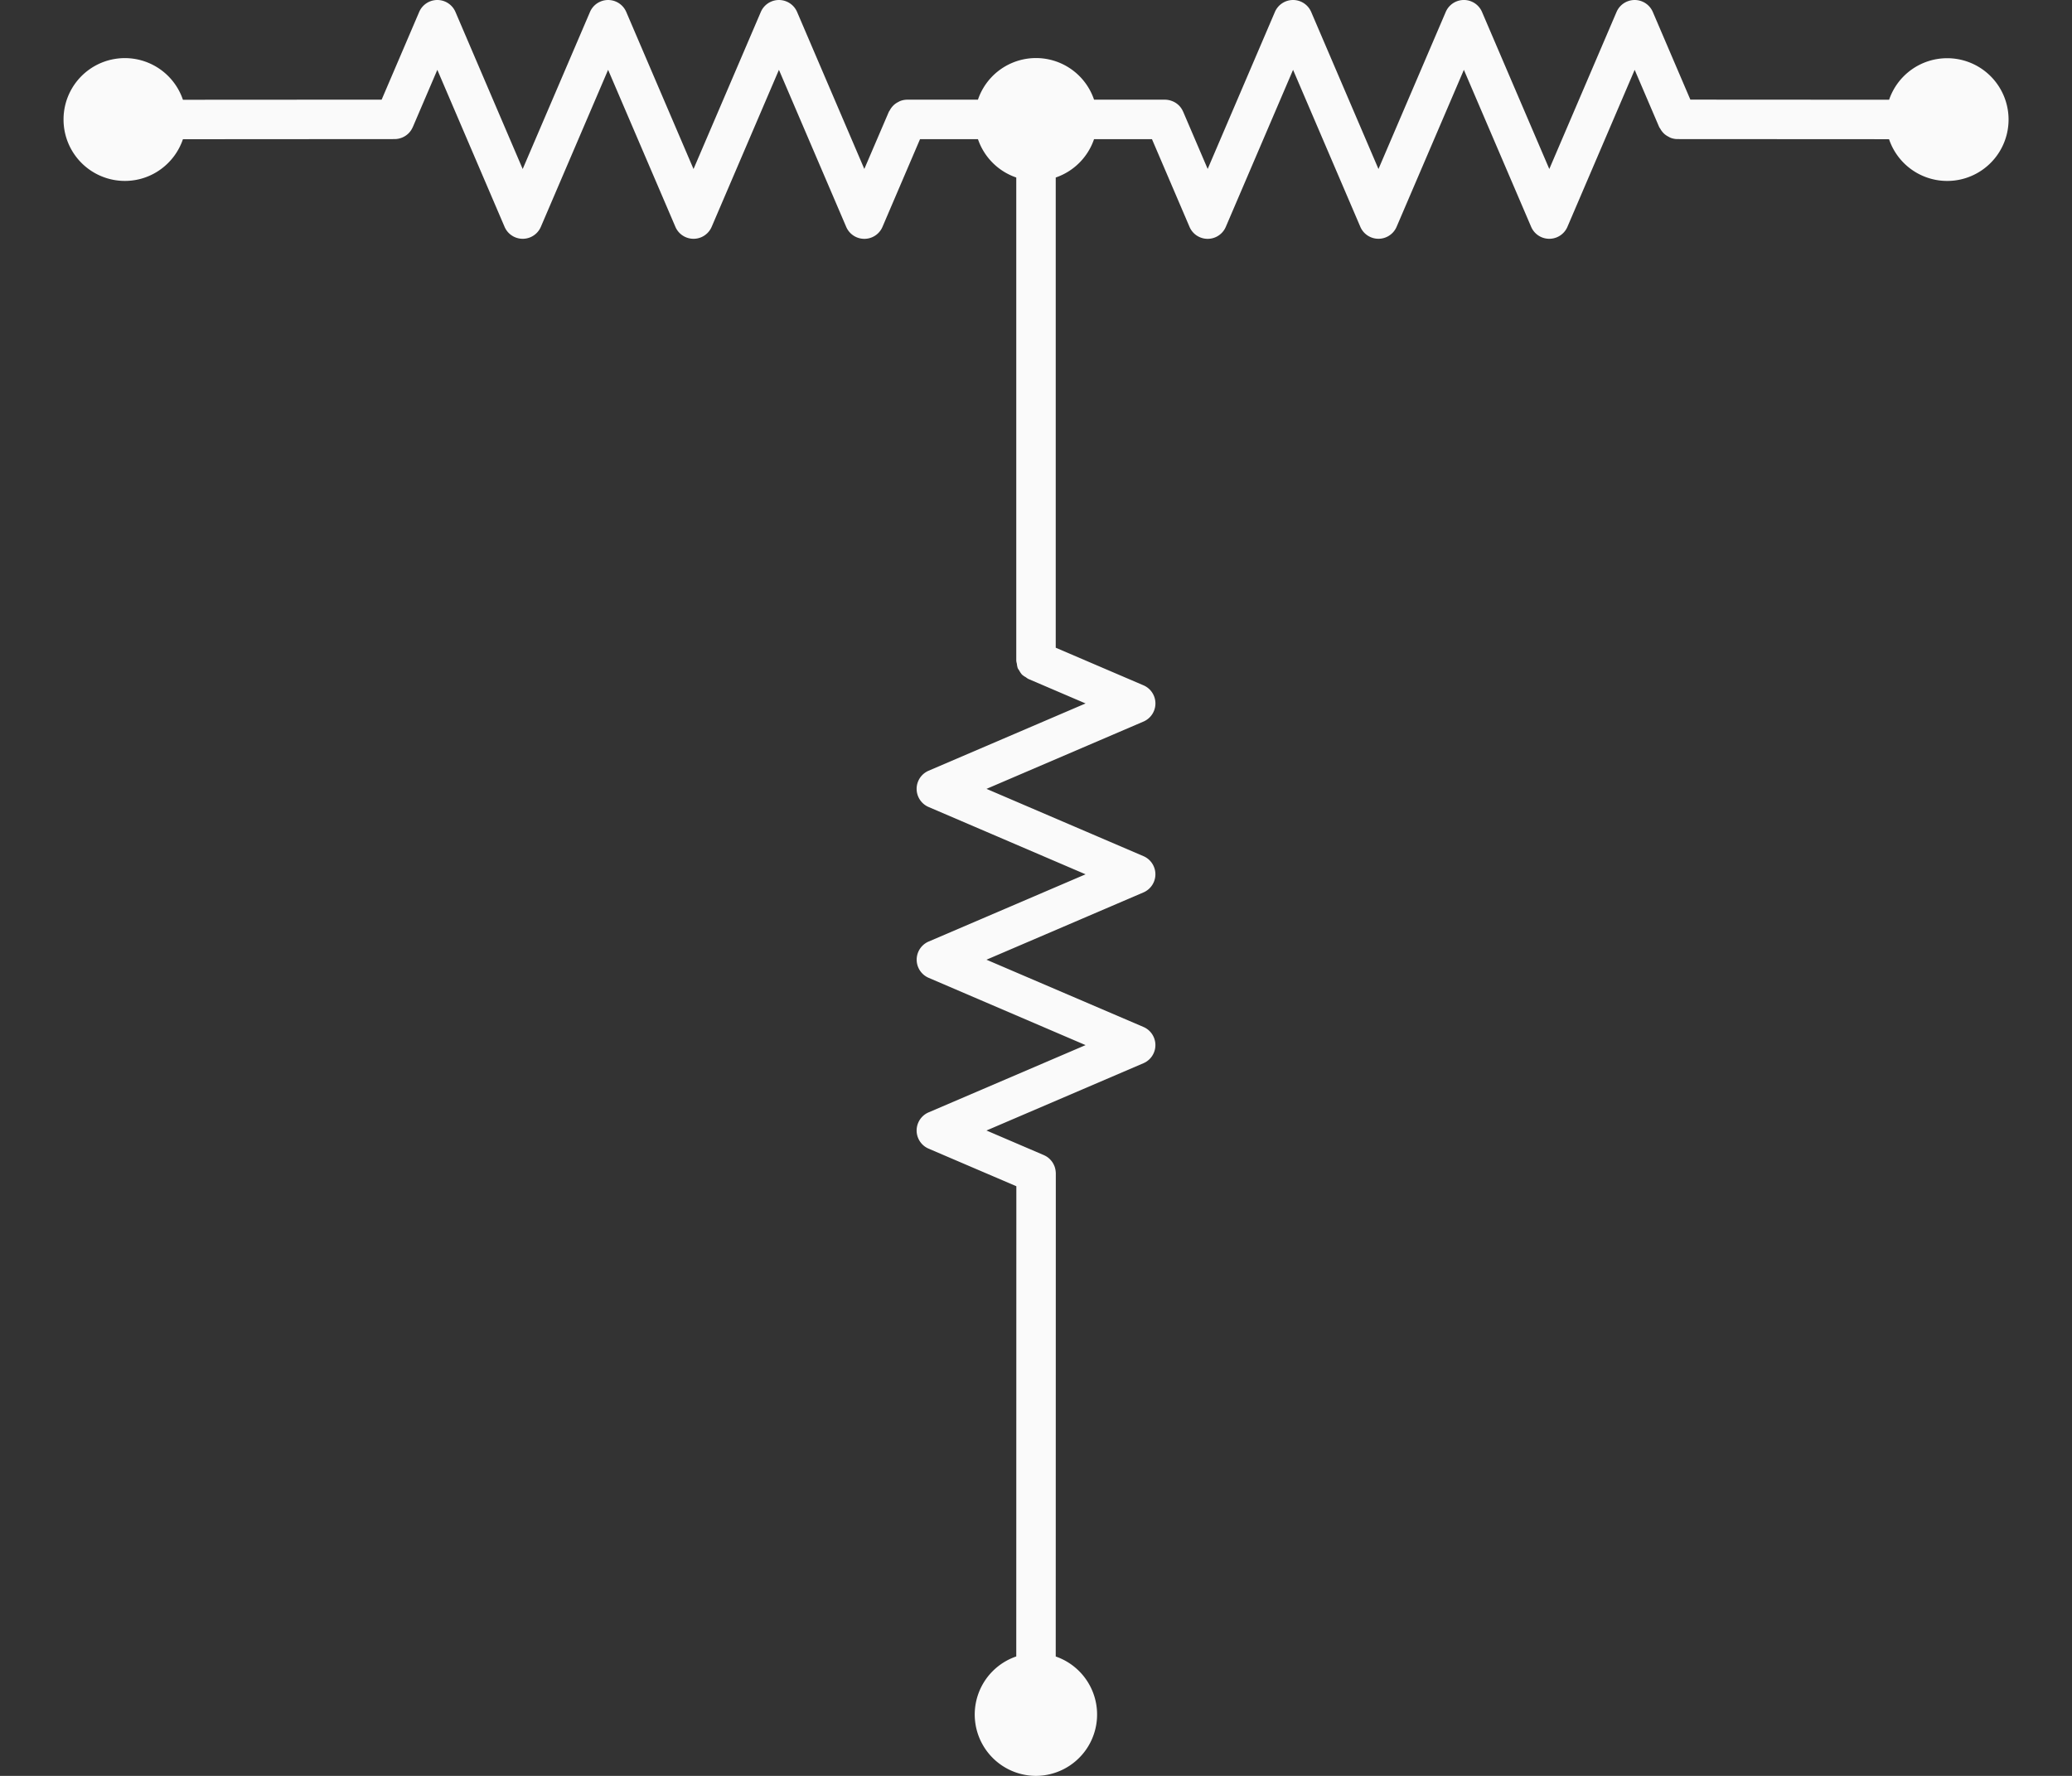 <svg
      xmlns="http://www.w3.org/2000/svg"
      width="105"
      height="90"
      version="1.1"
    >
      <rect width="100%" height="100%" fill="#333333" stroke="none"/>
      <defs>
        <marker
          markerHeight="3"
          markerUnits="strokeWidth"
          markerWidth="4"
          orient="auto"
          refX="0"
          refY="5"
          viewBox="0 0 10 10"
        >
          <path d="M0 0l10 5-10 5z"></path>
        </marker>
        <marker
          markerHeight="3"
          markerUnits="strokeWidth"
          markerWidth="4"
          orient="auto"
          refX="10"
          refY="5"
          viewBox="0 0 10 10"
        >
          <path d="M10 0L0 5l10 5z"></path>
        </marker>
      </defs>
      <path
        fill="#fafafa"
        strokeLinecap="round"
        strokeLinejoin="round"
        d="M22.16 0a1 1 0 00-.918.607L19.34 5.05l-10.07.006a3.107 3.107 0 00-6.05 1.002 3.11 3.11 0 003.106 3.111c1.37 0 2.528-.887 2.944-2.113L20 7.049a1 1 0 00.357-.069 1 1 0 00.028-.011 1 1 0 00.302-.196 1 1 0 00.018-.017 1 1 0 00.205-.3 1 1 0 00.008-.013l1.244-2.904 3.408 7.957a1 1 0 001.838 0l3.408-7.957 3.41 7.957a1 1 0 001.838 0l3.409-7.957 3.408 7.957a1 1 0 001.84 0l1.902-4.443h2.936A3.114 3.114 0 0051.5 8.996v24.49a1 1 0 00.031.155 1 1 0 00.045.224 1 1 0 00.074.115 1 1 0 00.14.208 1 1 0 00.192.132 1 1 0 00.123.084l.008.004a1 1 0 00.004.002l2.895 1.24-7.953 3.409a1 1 0 000 1.84l7.953 3.41-7.953 3.408a1 1 0 000 1.838l7.953 3.41-7.953 3.408a1 1 0 000 1.84l4.445 1.904-.004 23.83a3.11 3.11 0 001 6.053 3.11 3.11 0 001-6.05l.004-24.493a1 1 0 00-.004-.055 1 1 0 00-.002-.029 1 1 0 00-.018-.117 1 1 0 00-.011-.049 1 1 0 00-.03-.096 1 1 0 00-.025-.058 1 1 0 00-.041-.084 1 1 0 00-.03-.05 1 1 0 00-.06-.085 1 1 0 00-.03-.033 1 1 0 00-.093-.096 1 1 0 00-.015-.012 1 1 0 00-.09-.068 1 1 0 00-.05-.03 1 1 0 00-.089-.046 1 1 0 00-.02-.01l-2.906-1.246 7.955-3.41a1 1 0 000-1.838l-7.955-3.408 7.955-3.41a1 1 0 000-1.838l-7.953-3.41 7.953-3.41a1 1 0 000-1.839L53.5 32.826V8.996a3.115 3.115 0 001.941-1.943h2.936l1.902 4.443a1 1 0 001.84 0l3.408-7.957 3.409 7.957a1 1 0 001.837 0l3.41-7.957 3.409 7.957a1 1 0 001.838 0l3.408-7.957 1.244 2.904a1 1 0 00.049.073 1 1 0 00.129.187 1 1 0 00.1.1 1 1 0 00.193.125 1 1 0 00.107.056 1 1 0 00.34.065l10.729.006a3.11 3.11 0 102.945-4.105 3.108 3.108 0 00-2.942 2.105L85.66 5.049 83.758.607A1 1 0 0081.92.605l-3.408 7.96-3.41-7.96a1 1 0 00-1.838 0l-3.409 7.96-3.41-7.96a1 1 0 00-.92-.605 1 1 0 00-.918.605L61.2 8.562l-1.244-2.904a1 1 0 00-.004-.006 1 1 0 00-.217-.316 1 1 0 00-.005-.004 1 1 0 00-.307-.2 1 1 0 00-.027-.01 1 1 0 00-.358-.07h-3.596a3.106 3.106 0 00-5.884 0h-3.594a1 1 0 00-.34.065 1 1 0 00-.105.053 1 1 0 00-.202.133 1 1 0 00-.09.09 1 1 0 00-.14.205 1 1 0 00-.041.06L43.8 8.562 40.393.606a1 1 0 00-1.838 0l-3.41 7.96-3.409-7.96a1 1 0 00-1.838 0l-3.41 7.96L23.08.604A1 1 0 0022.16 0z"
        color="#000"
      ></path>
    </svg>